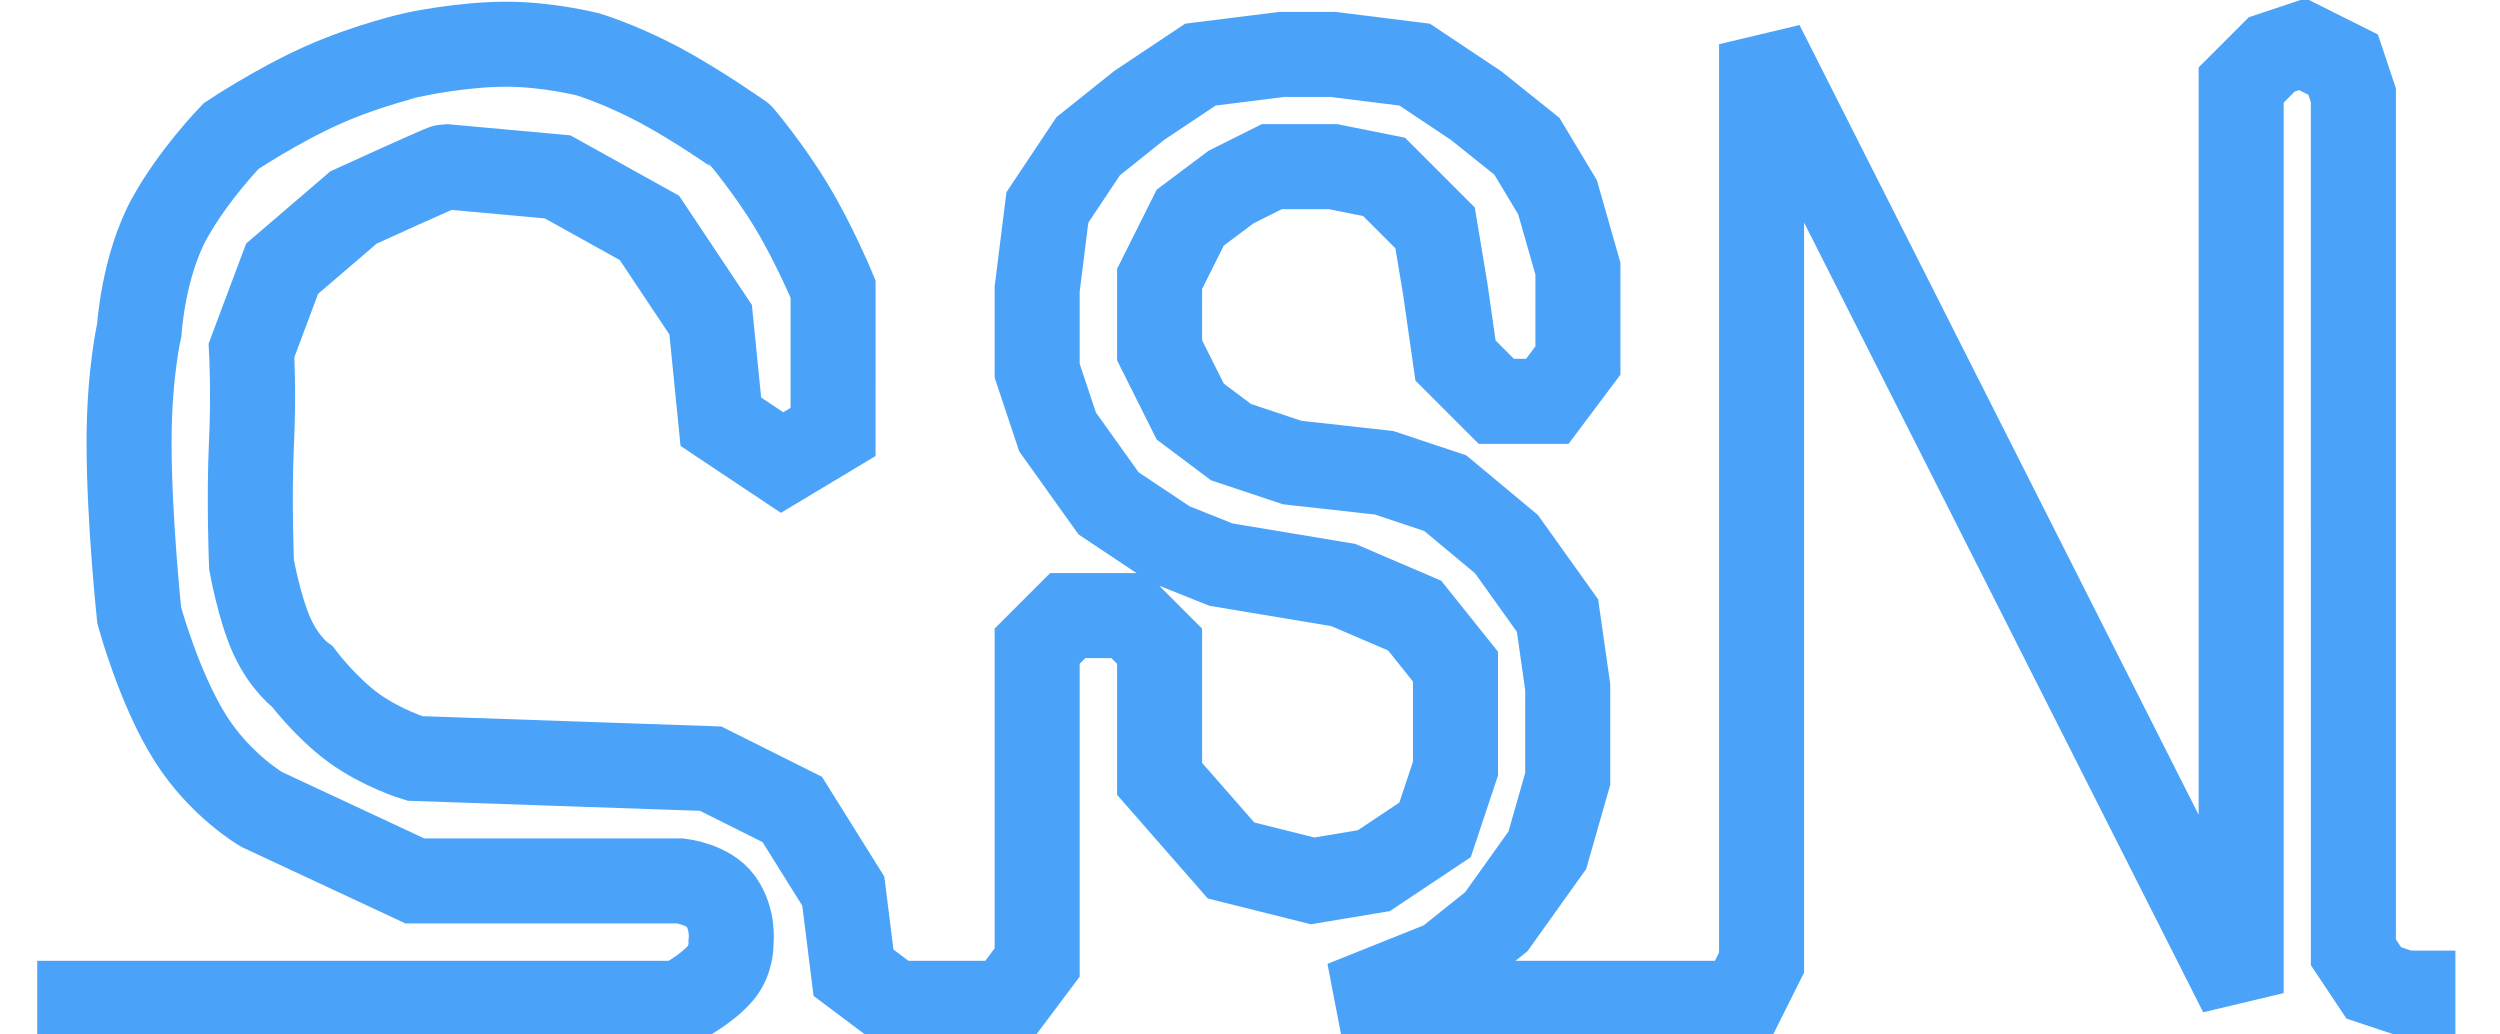 <svg version="1.1" id="图层_1" xmlns="http://www.w3.org/2000/svg" xmlns:xlink="http://www.w3.org/1999/xlink" x="0px" y="0px"
	 width="232px" height="96px" viewBox="0 0 58.333 24.333" enable-background="new 0 0 58.333 24.333" xml:space="preserve">
<style>.yy {
    stroke-width:2;
    stroke:#4aa3f8;
    animation: lineMove 6s infinite;
}

@keyframes lineMove {
    0% {
        stroke-dasharray: 324,2;
        stroke-dashoffset: 0;
    }
    100% {
        stroke-dasharray: 324, 2;
        stroke-dashoffset: 324;

    }
	}</style>
<path class="yy" fill-rule="evenodd" clip-rule="evenodd" fill="none" d="M57.52,23.36h-1.2l-0.72-0.24l-0.48-0.72V2.24l-0.24-0.72l-0.96-0.48
	L53.2,1.28L52.48,2v21.36L41.2,1.04v21.6l-0.48,0.96h-9.36l2.4-0.96l1.2-0.96l1.2-1.68l0.48-1.68v-2.16l-0.24-1.68l-1.2-1.68
	l-1.44-1.2l-1.44-0.48l-2.16-0.24l-1.44-0.48l-0.96-0.72l-0.72-1.44V6.56l0.72-1.44l0.96-0.72l0.96-0.48h1.44l1.2,0.24l1.2,1.2
	l0.24,1.44L34,8.48l0.96,0.96h1.2l0.72-0.96V6.32L36.4,4.64l-0.72-1.2l-1.2-0.96l-1.44-0.96l-1.92-0.24h-1.2L28,1.52l-1.44,0.96
	l-1.2,0.96L24.4,4.88L24.16,6.8v1.92l0.48,1.44l1.2,1.68l1.44,0.96l1.2,0.48l1.44,0.24l1.44,0.24l1.68,0.72l0.96,1.2v2.4l-0.48,1.44
	l-1.44,0.96l-1.44,0.24l-1.92-0.48l-1.68-1.92V15.2l-0.72-0.72h-1.44l-0.72,0.72v7.44l-0.72,0.96H20.8l-0.96-0.72l-0.24-1.92
	l-1.2-1.92l-1.92-0.96c0,0-1.574-0.054-3.226-0.111c-1.82-0.063-3.734-0.129-3.734-0.129s-0.772-0.234-1.44-0.72
	c-0.652-0.475-1.2-1.2-1.2-1.2s-0.415-0.289-0.72-0.96c-0.295-0.649-0.48-1.68-0.48-1.68s-0.064-1.534,0-2.88
	c0.055-1.16,0-2.16,0-2.16L6.4,6.32l1.68-1.44c0,0,2.1-0.96,2.16-0.96l2.64,0.24l2.16,1.2l1.44,2.16l0.24,2.4l1.44,0.96l1.2-0.72
	V6.8c0,0-0.429-1.034-0.96-1.92c-0.548-0.914-1.2-1.68-1.2-1.68S16.167,2.473,15.28,2c-0.913-0.487-1.68-0.72-1.68-0.72
	s-0.947-0.24-1.92-0.24c-1.063,0-2.16,0.24-2.16,0.24S8.447,1.517,7.36,2C6.287,2.477,5.2,3.2,5.2,3.2s-0.874,0.9-1.44,1.92
	C3.13,6.254,3.04,7.76,3.04,7.76S2.8,8.783,2.8,10.4c0,1.847,0.24,4.08,0.24,4.08s0.468,1.721,1.2,2.88
	c0.707,1.12,1.68,1.68,1.68,1.68l3.6,1.68h6.24c0,0,0.67,0.074,0.96,0.48c0.309,0.433,0.24,0.96,0.24,0.96s0.022,0.405-0.24,0.72
	c-0.33,0.396-0.96,0.72-0.96,0.72H0.64"/>
</svg>